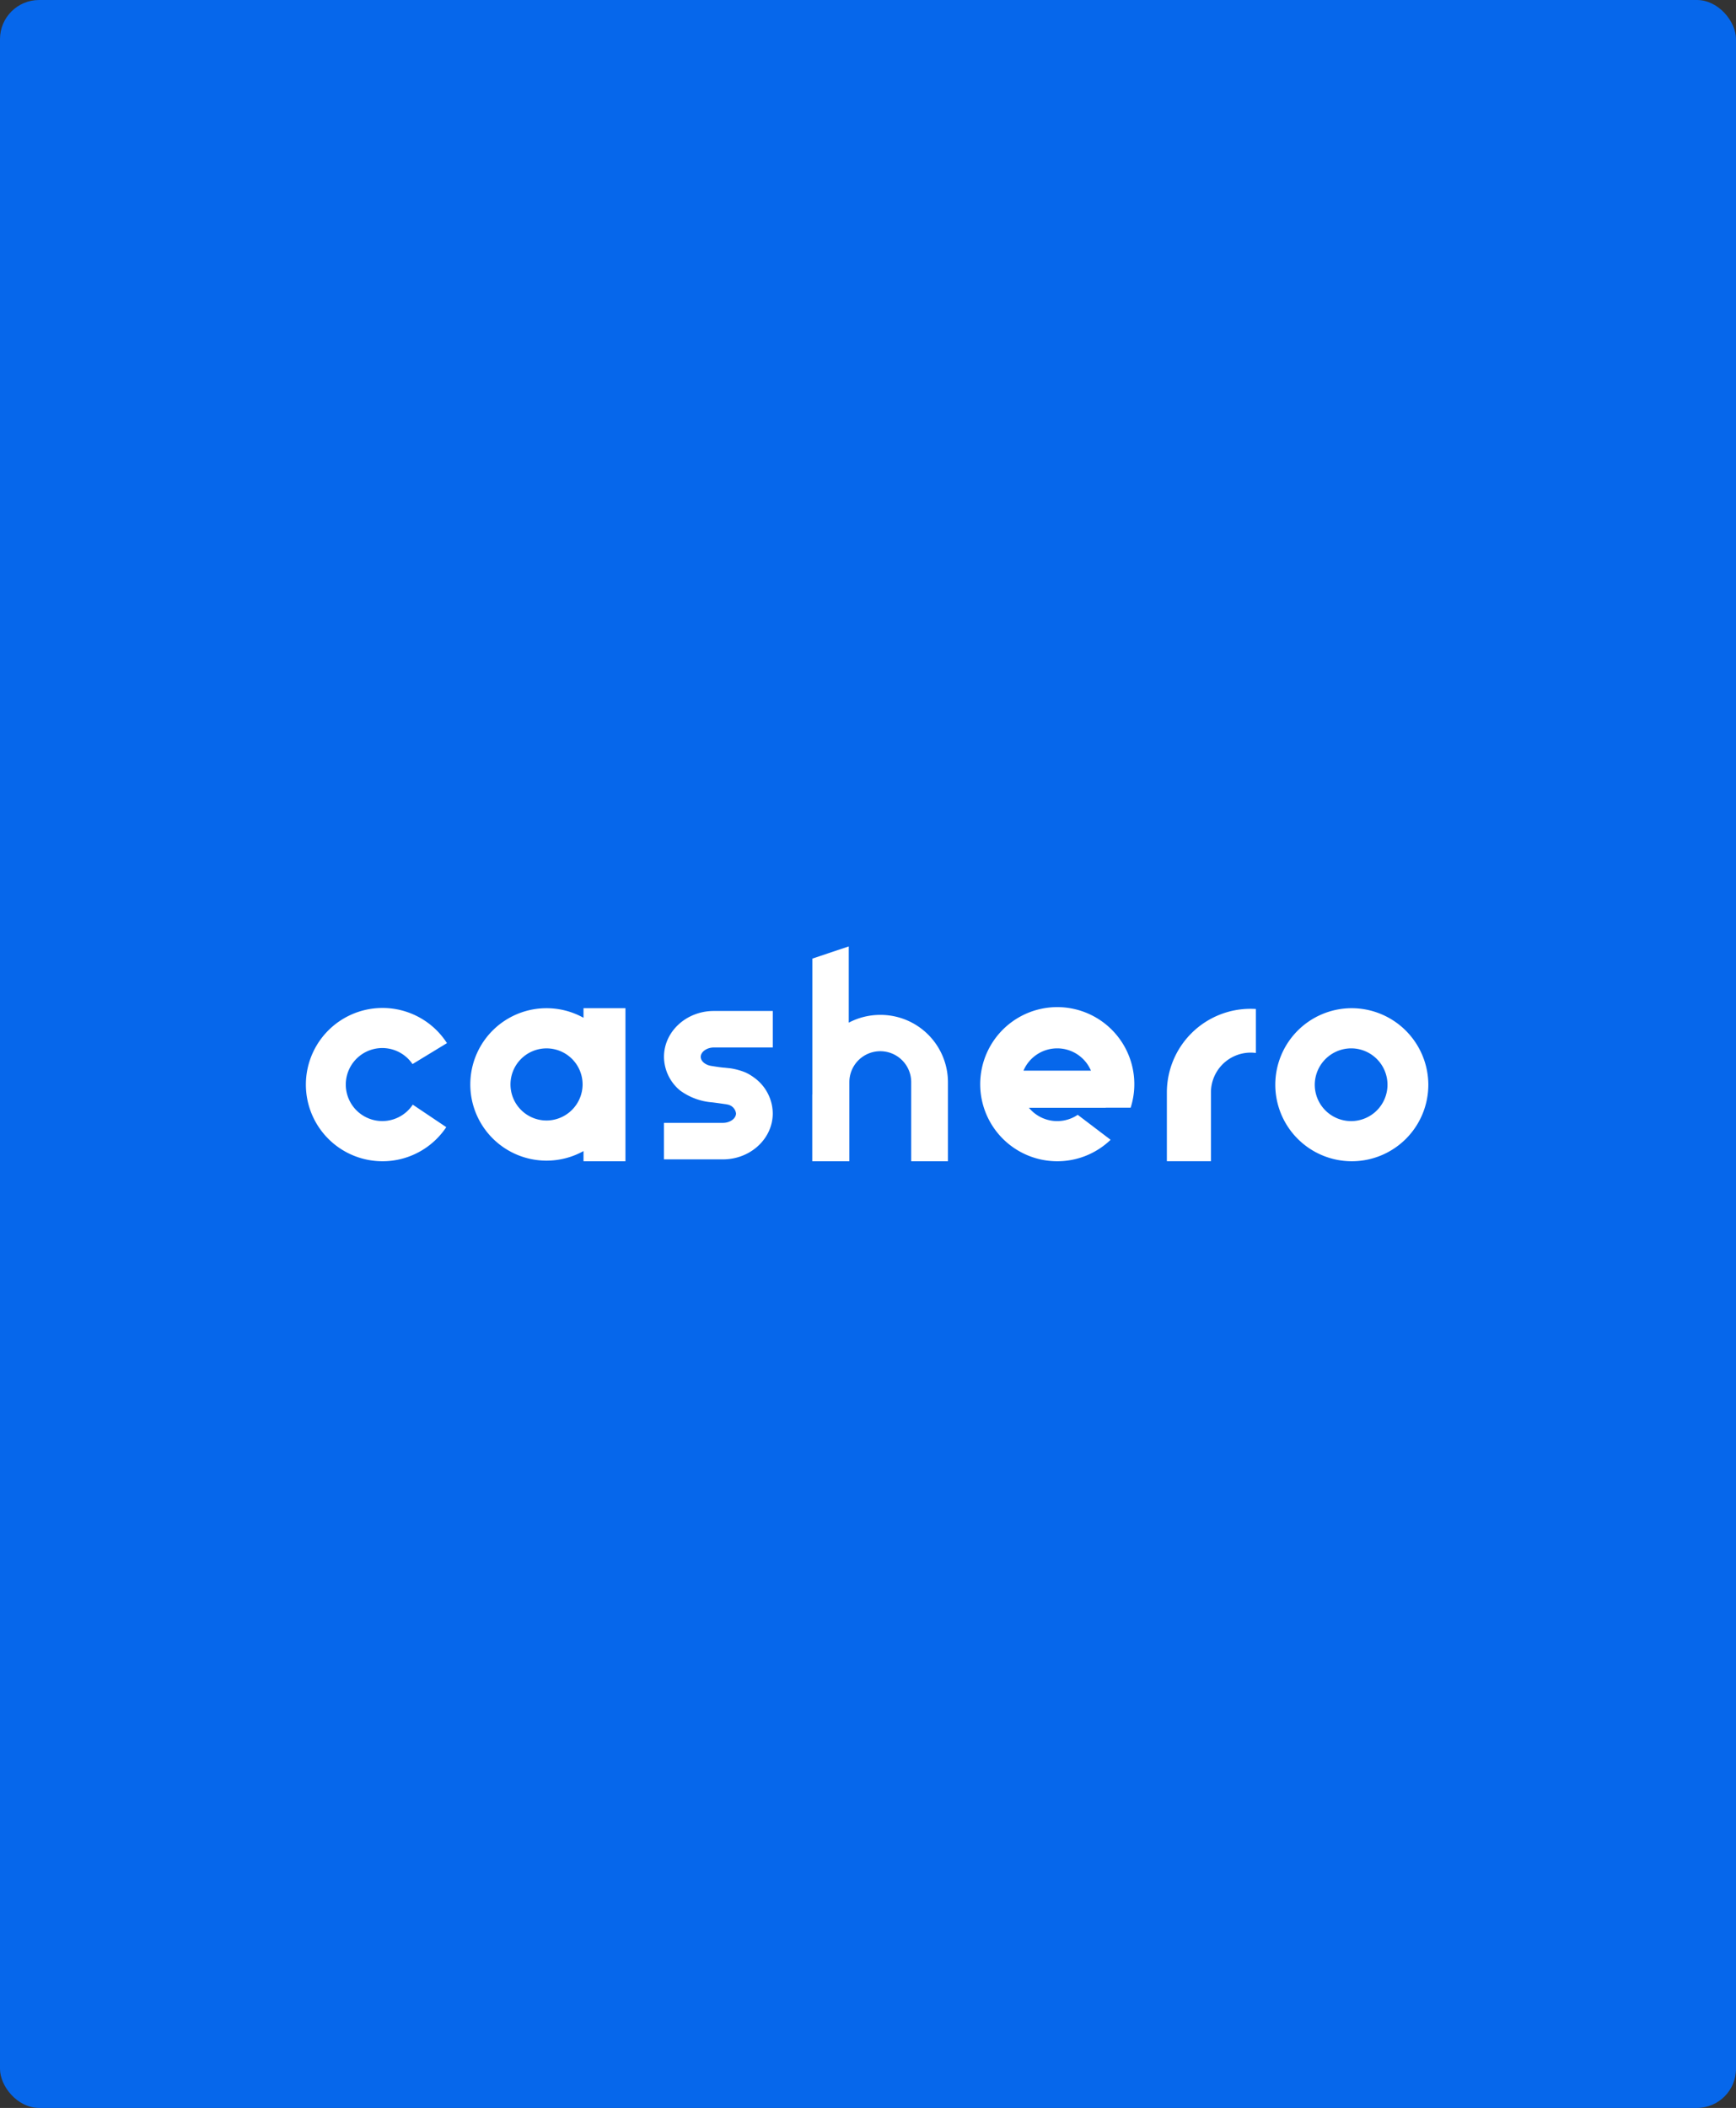 <svg xmlns="http://www.w3.org/2000/svg" width="444" height="539" viewBox="0 0 444 539">
  <rect x="0" y="0" width="444" height="539" fill="#333333" stroke="none"/>
  <g id="Group_3983" data-name="Group 3983" transform="translate(-139 -627)">
    <rect id="Rectangle_708" data-name="Rectangle 708" width="444" height="539" rx="10" transform="translate(139 627)" fill="#0667eb"/>
    <g id="Group_2915" data-name="Group 2915" transform="translate(217 869)">
      <g id="Group_2914" data-name="Group 2914">
        <path id="Path_36" data-name="Path 36" d="M216.063,272.685A9.335,9.335,0,1,1,216,262.314l8.81-5.36a19.6,19.6,0,1,0-.177,21.484Z" transform="translate(-188.495 -232.226)" fill="#fff"/>
        <path id="Path_37" data-name="Path 37" d="M292.925,248.085v2.451a19.491,19.491,0,1,0,0,34.081v2.606h10.726V248.084H292.925ZM283.414,276.8a9.221,9.221,0,1,1,9.278-9.221A9.259,9.259,0,0,1,283.414,276.8Z" transform="translate(-221.687 -232.288)" fill="#fff"/>
        <path id="Path_38" data-name="Path 38" d="M365.421,258.7h15.084v-9.337H365.421c-7.026,0-12.741,5.262-12.741,11.729a11.267,11.267,0,0,0,4.108,8.594,15.97,15.97,0,0,0,8.317,3.049c1.371.176,2.435.329,3.071.425a4.061,4.061,0,0,1,.491.074l.166.026v.012a2.674,2.674,0,0,1,2.273,2.277c0,1.312-1.533,2.421-3.346,2.421H352.675v9.337h15.084c7.025,0,12.741-5.275,12.741-11.758a11.4,11.4,0,0,0-4.742-9.13,1.694,1.694,0,0,1-.2-.147c-.015-.013-.032-.024-.048-.036a12.944,12.944,0,0,0-1.9-1.117,16.767,16.767,0,0,0-4.028-1.108c-.565-.056-1.062-.109-1.529-.162a.893.893,0,0,1-.115,0c-1.07-.1-2.575-.343-3.161-.439-1.5-.229-2.7-1.2-2.7-2.32C362.075,259.817,363.638,258.7,365.421,258.7Z" transform="translate(-260.859 -232.855)" fill="#fff"/>
        <path id="Path_39" data-name="Path 39" d="M437.892,237.173a17.3,17.3,0,0,0-8.063,1.987V219.666l-9.316,3.113V257.53h-.02V274.6h9.49V254.371a7.909,7.909,0,0,1,15.819,0V274.6H455.2V254.371A17.251,17.251,0,0,0,437.892,237.173Z" transform="translate(-290.751 -219.666)" fill="#fff"/>
        <path id="Path_40" data-name="Path 40" d="M529.418,273.528h6.361A19.707,19.707,0,1,0,517,287.223a19.671,19.671,0,0,0,13.654-5.489l-8.408-6.386a9.379,9.379,0,0,1-12.481-1.8h19.657v-.015ZM517,258.355a9.368,9.368,0,0,1,8.623,5.695H508.371A9.372,9.372,0,0,1,517,258.355Z" transform="translate(-324.605 -232.289)" fill="#fff"/>
        <path id="Path_41" data-name="Path 41" d="M593.946,287.347V269.705a10.179,10.179,0,0,1,10.2-10.136,10.294,10.294,0,0,1,1.291.09V248.406c-.428-.026-.857-.042-1.291-.042A21.4,21.4,0,0,0,582.672,269.7v17.642h11.274Z" transform="translate(-362.233 -232.413)" fill="#fff"/>
        <path id="Path_42" data-name="Path 42" d="M651.521,258.355a9.3,9.3,0,1,1-9.355,9.3,9.338,9.338,0,0,1,9.355-9.3m0-10.27a19.569,19.569,0,1,0,19.689,19.569,19.629,19.629,0,0,0-19.689-19.569Z" transform="translate(-383.901 -232.29)" fill="#fff"/>
      </g>
    </g>
  </g>
</svg>
